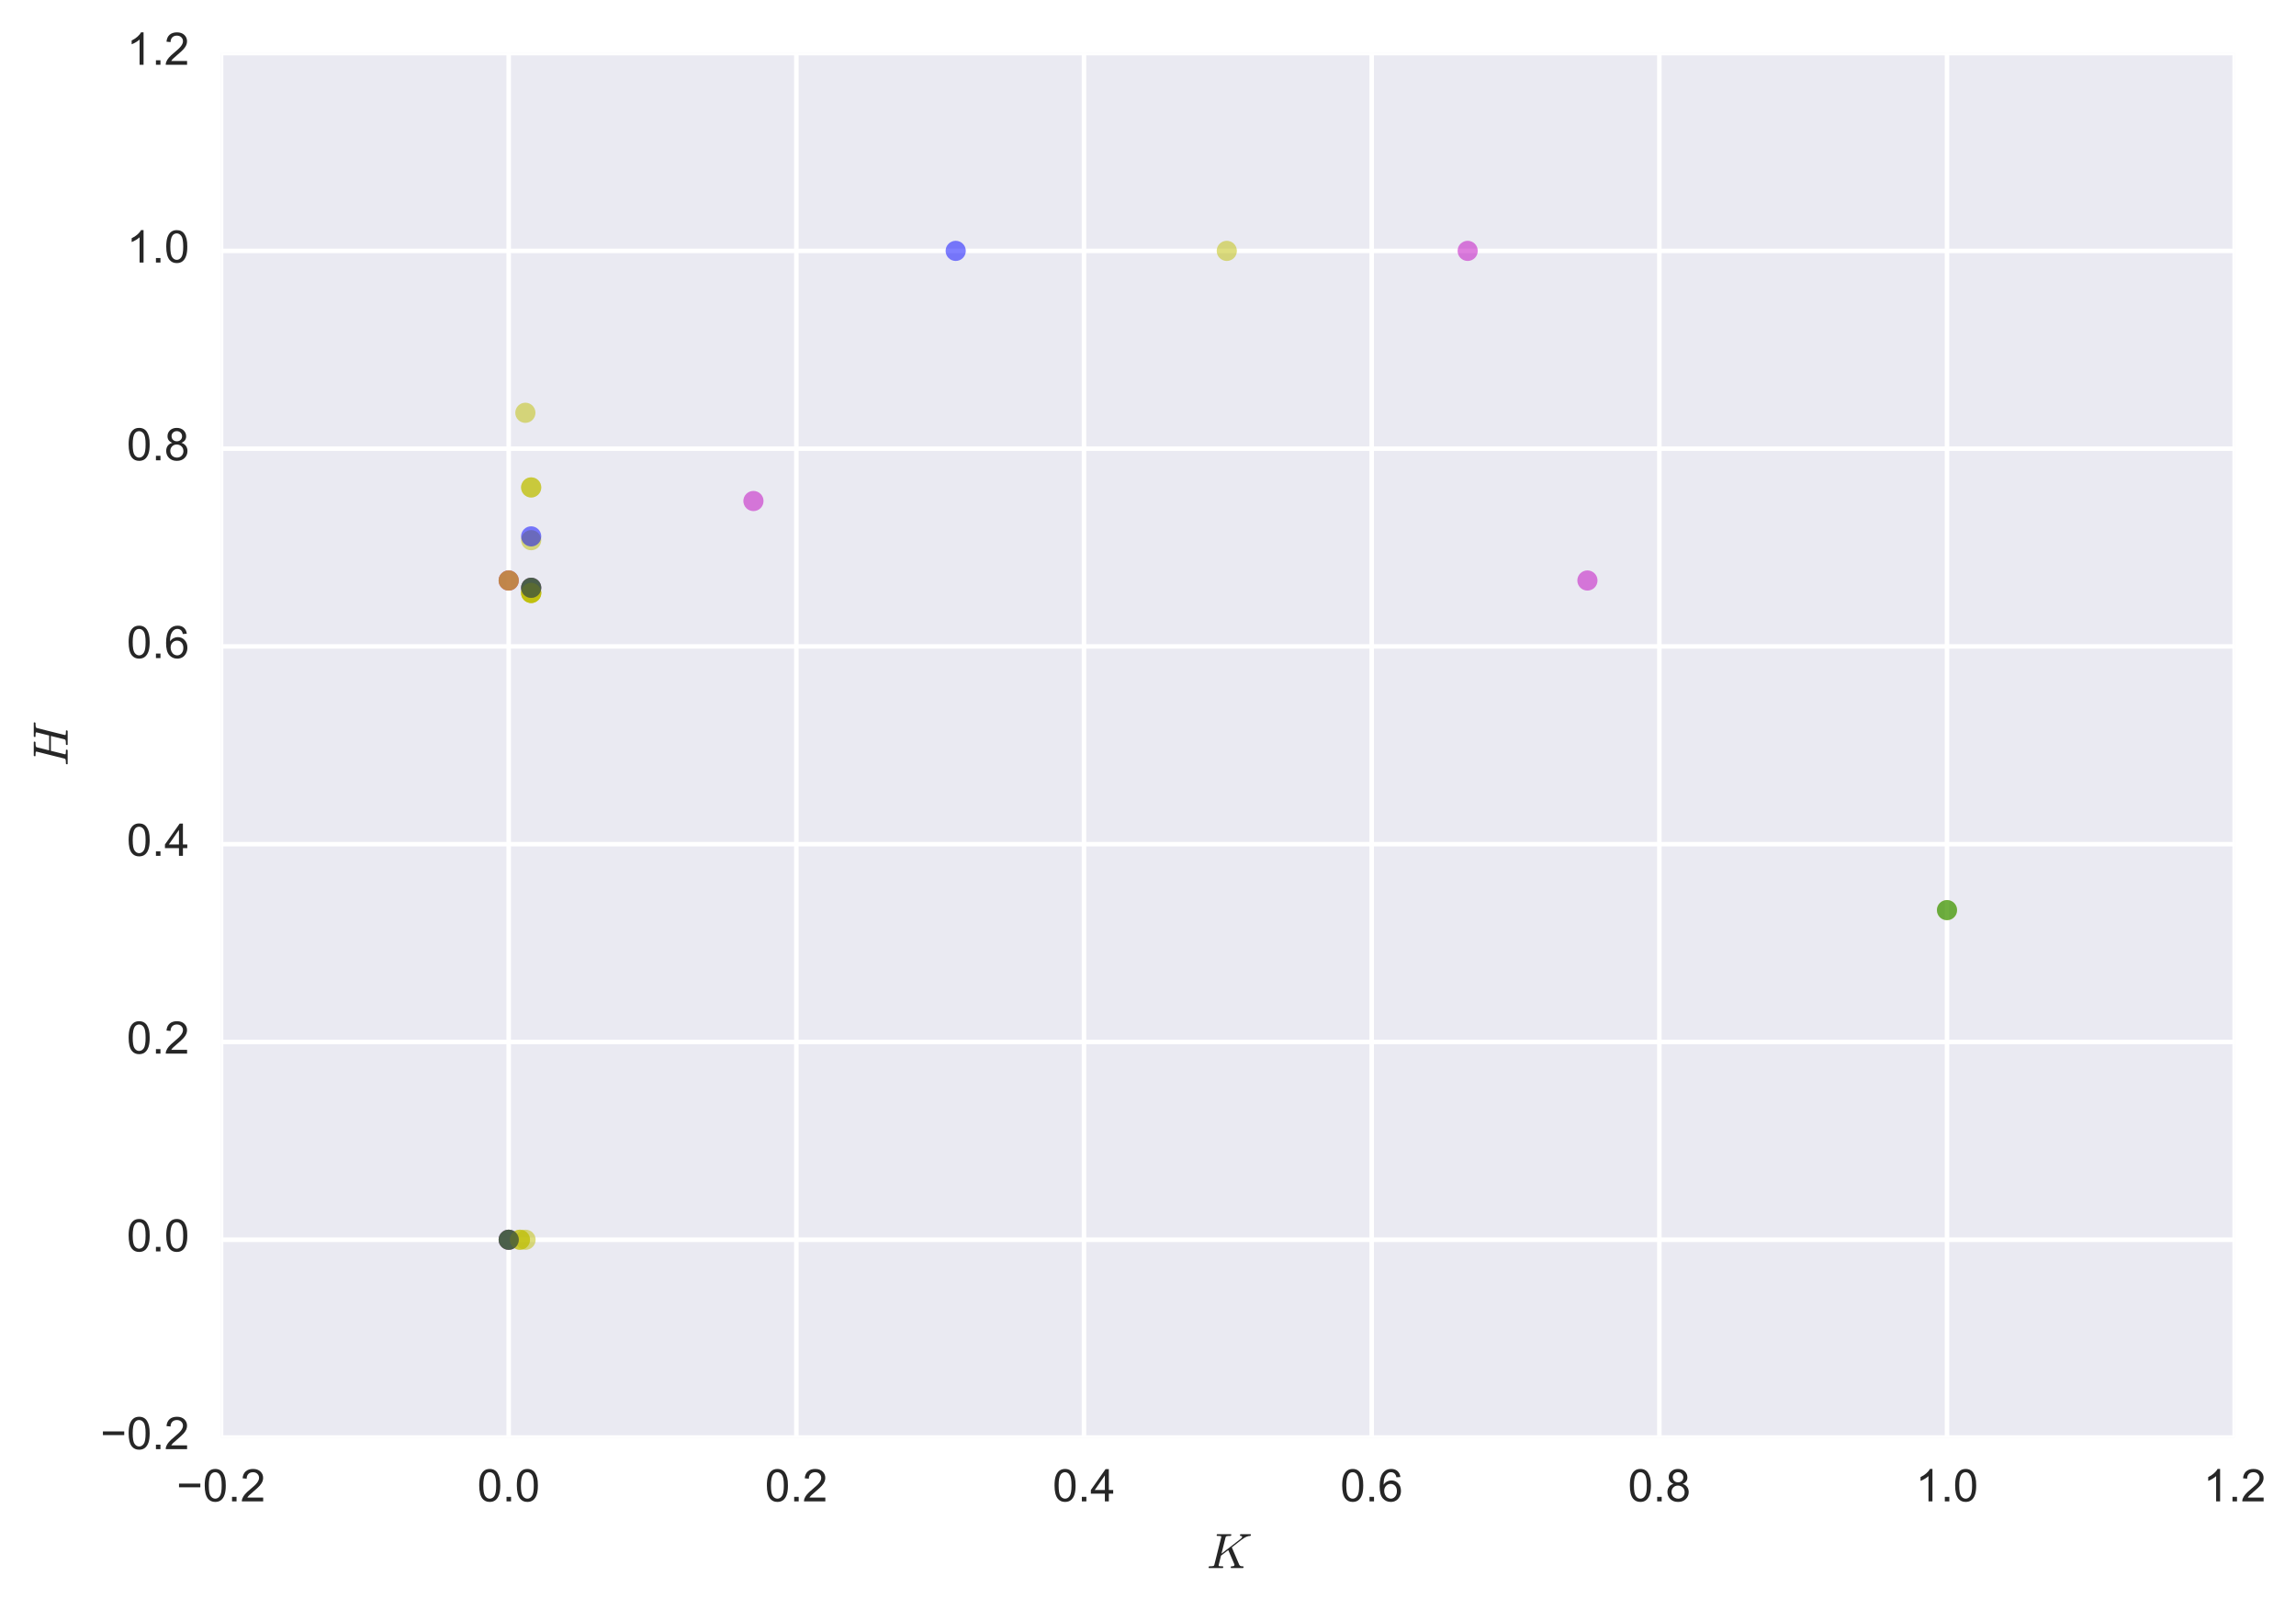<?xml version="1.0" encoding="utf-8" standalone="no"?>
<!DOCTYPE svg PUBLIC "-//W3C//DTD SVG 1.1//EN"
  "http://www.w3.org/Graphics/SVG/1.1/DTD/svg11.dtd">
<!-- Created with matplotlib (http://matplotlib.org/) -->
<svg height="357pt" version="1.1" viewBox="0 0 509 357" width="509pt" xmlns="http://www.w3.org/2000/svg" xmlns:xlink="http://www.w3.org/1999/xlink">
 <defs>
  <style type="text/css">
*{stroke-linecap:butt;stroke-linejoin:round;stroke-miterlimit:100000;}
  </style>
 </defs>
 <g id="figure_1">
  <g id="patch_1">
   <path d="M 0 357.078 
L 509.55 357.078 
L 509.55 0 
L 0 0 
z
" style="fill:#ffffff;"/>
  </g>
  <g id="axes_1">
   <g id="patch_2">
    <path d="M 49 318.673 
L 495.4 318.673 
L 495.4 11.773 
L 49 11.773 
z
" style="fill:#eaeaf2;"/>
   </g>
   <g id="matplotlib.axis_1">
    <g id="xtick_1">
     <g id="line2d_1">
      <path clip-path="url(#p8f2d2550b3)" d="M 49 318.673 
L 49 11.773 
" style="fill:none;stroke:#ffffff;stroke-linecap:round;"/>
     </g>
     <g id="line2d_2">
      <defs>
       <path d="M 0 0 
L 0 0 
" id="m71ad07986e" style="stroke:#262626;"/>
      </defs>
      <g>
       <use style="fill:#262626;stroke:#262626;" x="49" xlink:href="#m71ad07986e" y="318.673"/>
      </g>
     </g>
     <g id="line2d_3">
      <g>
       <use style="fill:#262626;stroke:#262626;" x="49" xlink:href="#m71ad07986e" y="11.773"/>
      </g>
     </g>
     <g id="text_1">
      <!-- −0.2 -->
      <defs>
       <path d="M 4.156 35.297 
Q 4.156 48 6.766 55.734 
Q 9.375 63.484 14.516 67.672 
Q 19.672 71.875 27.484 71.875 
Q 33.25 71.875 37.594 69.547 
Q 41.938 67.234 44.766 62.859 
Q 47.609 58.5 49.219 52.219 
Q 50.828 45.953 50.828 35.297 
Q 50.828 22.703 48.234 14.969 
Q 45.656 7.234 40.5 3 
Q 35.359 -1.219 27.484 -1.219 
Q 17.141 -1.219 11.234 6.203 
Q 4.156 15.141 4.156 35.297 
M 13.188 35.297 
Q 13.188 17.672 17.312 11.828 
Q 21.438 6 27.484 6 
Q 33.547 6 37.672 11.859 
Q 41.797 17.719 41.797 35.297 
Q 41.797 52.984 37.672 58.781 
Q 33.547 64.594 27.391 64.594 
Q 21.344 64.594 17.719 59.469 
Q 13.188 52.938 13.188 35.297 
" id="ArialMT-30"/>
       <path d="M 52.828 31.203 
L 5.562 31.203 
L 5.562 39.406 
L 52.828 39.406 
z
" id="ArialMT-2212"/>
       <path d="M 50.344 8.453 
L 50.344 0 
L 3.031 0 
Q 2.938 3.172 4.047 6.109 
Q 5.859 10.938 9.828 15.625 
Q 13.812 20.312 21.344 26.469 
Q 33.016 36.031 37.109 41.625 
Q 41.219 47.219 41.219 52.203 
Q 41.219 57.422 37.469 61 
Q 33.734 64.594 27.734 64.594 
Q 21.391 64.594 17.578 60.781 
Q 13.766 56.984 13.719 50.25 
L 4.688 51.172 
Q 5.609 61.281 11.656 66.578 
Q 17.719 71.875 27.938 71.875 
Q 38.234 71.875 44.234 66.156 
Q 50.25 60.453 50.25 52 
Q 50.25 47.703 48.484 43.547 
Q 46.734 39.406 42.656 34.812 
Q 38.578 30.219 29.109 22.219 
Q 21.188 15.578 18.938 13.203 
Q 16.703 10.844 15.234 8.453 
z
" id="ArialMT-32"/>
       <path d="M 9.078 0 
L 9.078 10.016 
L 19.094 10.016 
L 19.094 0 
z
" id="ArialMT-2e"/>
      </defs>
      <g style="fill:#262626;" transform="translate(39.13 332.83)scale(0.1 -0.1)">
       <use xlink:href="#ArialMT-2212"/>
       <use x="58.398" xlink:href="#ArialMT-30"/>
       <use x="114.014" xlink:href="#ArialMT-2e"/>
       <use x="141.797" xlink:href="#ArialMT-32"/>
      </g>
     </g>
    </g>
    <g id="xtick_2">
     <g id="line2d_4">
      <path clip-path="url(#p8f2d2550b3)" d="M 112.772 318.673 
L 112.772 11.773 
" style="fill:none;stroke:#ffffff;stroke-linecap:round;"/>
     </g>
     <g id="line2d_5">
      <g>
       <use style="fill:#262626;stroke:#262626;" x="112.772" xlink:href="#m71ad07986e" y="318.673"/>
      </g>
     </g>
     <g id="line2d_6">
      <g>
       <use style="fill:#262626;stroke:#262626;" x="112.772" xlink:href="#m71ad07986e" y="11.773"/>
      </g>
     </g>
     <g id="text_2">
      <!-- 0.0 -->
      <g style="fill:#262626;" transform="translate(105.822 332.83)scale(0.1 -0.1)">
       <use xlink:href="#ArialMT-30"/>
       <use x="55.615" xlink:href="#ArialMT-2e"/>
       <use x="83.398" xlink:href="#ArialMT-30"/>
      </g>
     </g>
    </g>
    <g id="xtick_3">
     <g id="line2d_7">
      <path clip-path="url(#p8f2d2550b3)" d="M 176.543 318.673 
L 176.543 11.773 
" style="fill:none;stroke:#ffffff;stroke-linecap:round;"/>
     </g>
     <g id="line2d_8">
      <g>
       <use style="fill:#262626;stroke:#262626;" x="176.543" xlink:href="#m71ad07986e" y="318.673"/>
      </g>
     </g>
     <g id="line2d_9">
      <g>
       <use style="fill:#262626;stroke:#262626;" x="176.543" xlink:href="#m71ad07986e" y="11.773"/>
      </g>
     </g>
     <g id="text_3">
      <!-- 0.2 -->
      <g style="fill:#262626;" transform="translate(169.593 332.83)scale(0.1 -0.1)">
       <use xlink:href="#ArialMT-30"/>
       <use x="55.615" xlink:href="#ArialMT-2e"/>
       <use x="83.398" xlink:href="#ArialMT-32"/>
      </g>
     </g>
    </g>
    <g id="xtick_4">
     <g id="line2d_10">
      <path clip-path="url(#p8f2d2550b3)" d="M 240.315 318.673 
L 240.315 11.773 
" style="fill:none;stroke:#ffffff;stroke-linecap:round;"/>
     </g>
     <g id="line2d_11">
      <g>
       <use style="fill:#262626;stroke:#262626;" x="240.315" xlink:href="#m71ad07986e" y="318.673"/>
      </g>
     </g>
     <g id="line2d_12">
      <g>
       <use style="fill:#262626;stroke:#262626;" x="240.315" xlink:href="#m71ad07986e" y="11.773"/>
      </g>
     </g>
     <g id="text_4">
      <!-- 0.4 -->
      <defs>
       <path d="M 32.328 0 
L 32.328 17.141 
L 1.266 17.141 
L 1.266 25.203 
L 33.938 71.578 
L 41.109 71.578 
L 41.109 25.203 
L 50.781 25.203 
L 50.781 17.141 
L 41.109 17.141 
L 41.109 0 
z
M 32.328 25.203 
L 32.328 57.469 
L 9.906 25.203 
z
" id="ArialMT-34"/>
      </defs>
      <g style="fill:#262626;" transform="translate(233.365 332.83)scale(0.1 -0.1)">
       <use xlink:href="#ArialMT-30"/>
       <use x="55.615" xlink:href="#ArialMT-2e"/>
       <use x="83.398" xlink:href="#ArialMT-34"/>
      </g>
     </g>
    </g>
    <g id="xtick_5">
     <g id="line2d_13">
      <path clip-path="url(#p8f2d2550b3)" d="M 304.086 318.673 
L 304.086 11.773 
" style="fill:none;stroke:#ffffff;stroke-linecap:round;"/>
     </g>
     <g id="line2d_14">
      <g>
       <use style="fill:#262626;stroke:#262626;" x="304.086" xlink:href="#m71ad07986e" y="318.673"/>
      </g>
     </g>
     <g id="line2d_15">
      <g>
       <use style="fill:#262626;stroke:#262626;" x="304.086" xlink:href="#m71ad07986e" y="11.773"/>
      </g>
     </g>
     <g id="text_5">
      <!-- 0.6 -->
      <defs>
       <path d="M 49.75 54.047 
L 41.016 53.375 
Q 39.844 58.547 37.703 60.891 
Q 34.125 64.656 28.906 64.656 
Q 24.703 64.656 21.531 62.312 
Q 17.391 59.281 14.984 53.469 
Q 12.594 47.656 12.5 36.922 
Q 15.672 41.75 20.266 44.094 
Q 24.859 46.438 29.891 46.438 
Q 38.672 46.438 44.844 39.969 
Q 51.031 33.5 51.031 23.25 
Q 51.031 16.5 48.125 10.719 
Q 45.219 4.938 40.141 1.859 
Q 35.062 -1.219 28.609 -1.219 
Q 17.625 -1.219 10.688 6.859 
Q 3.766 14.938 3.766 33.5 
Q 3.766 54.25 11.422 63.672 
Q 18.109 71.875 29.438 71.875 
Q 37.891 71.875 43.281 67.141 
Q 48.688 62.406 49.75 54.047 
M 13.875 23.188 
Q 13.875 18.656 15.797 14.5 
Q 17.719 10.359 21.188 8.172 
Q 24.656 6 28.469 6 
Q 34.031 6 38.031 10.484 
Q 42.047 14.984 42.047 22.703 
Q 42.047 30.125 38.078 34.391 
Q 34.125 38.672 28.125 38.672 
Q 22.172 38.672 18.016 34.391 
Q 13.875 30.125 13.875 23.188 
" id="ArialMT-36"/>
      </defs>
      <g style="fill:#262626;" transform="translate(297.136 332.83)scale(0.1 -0.1)">
       <use xlink:href="#ArialMT-30"/>
       <use x="55.615" xlink:href="#ArialMT-2e"/>
       <use x="83.398" xlink:href="#ArialMT-36"/>
      </g>
     </g>
    </g>
    <g id="xtick_6">
     <g id="line2d_16">
      <path clip-path="url(#p8f2d2550b3)" d="M 367.858 318.673 
L 367.858 11.773 
" style="fill:none;stroke:#ffffff;stroke-linecap:round;"/>
     </g>
     <g id="line2d_17">
      <g>
       <use style="fill:#262626;stroke:#262626;" x="367.858" xlink:href="#m71ad07986e" y="318.673"/>
      </g>
     </g>
     <g id="line2d_18">
      <g>
       <use style="fill:#262626;stroke:#262626;" x="367.858" xlink:href="#m71ad07986e" y="11.773"/>
      </g>
     </g>
     <g id="text_6">
      <!-- 0.8 -->
      <defs>
       <path d="M 17.672 38.812 
Q 12.203 40.828 9.562 44.531 
Q 6.938 48.25 6.938 53.422 
Q 6.938 61.234 12.547 66.547 
Q 18.172 71.875 27.484 71.875 
Q 36.859 71.875 42.578 66.422 
Q 48.297 60.984 48.297 53.172 
Q 48.297 48.188 45.672 44.5 
Q 43.062 40.828 37.75 38.812 
Q 44.344 36.672 47.781 31.875 
Q 51.219 27.094 51.219 20.453 
Q 51.219 11.281 44.719 5.031 
Q 38.234 -1.219 27.641 -1.219 
Q 17.047 -1.219 10.547 5.047 
Q 4.047 11.328 4.047 20.703 
Q 4.047 27.688 7.594 32.391 
Q 11.141 37.109 17.672 38.812 
M 15.922 53.719 
Q 15.922 48.641 19.188 45.406 
Q 22.469 42.188 27.688 42.188 
Q 32.766 42.188 36.016 45.375 
Q 39.266 48.578 39.266 53.219 
Q 39.266 58.062 35.906 61.359 
Q 32.562 64.656 27.594 64.656 
Q 22.562 64.656 19.234 61.422 
Q 15.922 58.203 15.922 53.719 
M 13.094 20.656 
Q 13.094 16.891 14.875 13.375 
Q 16.656 9.859 20.172 7.922 
Q 23.688 6 27.734 6 
Q 34.031 6 38.125 10.047 
Q 42.234 14.109 42.234 20.359 
Q 42.234 26.703 38.016 30.859 
Q 33.797 35.016 27.438 35.016 
Q 21.234 35.016 17.156 30.906 
Q 13.094 26.812 13.094 20.656 
" id="ArialMT-38"/>
      </defs>
      <g style="fill:#262626;" transform="translate(360.908 332.83)scale(0.1 -0.1)">
       <use xlink:href="#ArialMT-30"/>
       <use x="55.615" xlink:href="#ArialMT-2e"/>
       <use x="83.398" xlink:href="#ArialMT-38"/>
      </g>
     </g>
    </g>
    <g id="xtick_7">
     <g id="line2d_19">
      <path clip-path="url(#p8f2d2550b3)" d="M 431.629 318.673 
L 431.629 11.773 
" style="fill:none;stroke:#ffffff;stroke-linecap:round;"/>
     </g>
     <g id="line2d_20">
      <g>
       <use style="fill:#262626;stroke:#262626;" x="431.629" xlink:href="#m71ad07986e" y="318.673"/>
      </g>
     </g>
     <g id="line2d_21">
      <g>
       <use style="fill:#262626;stroke:#262626;" x="431.629" xlink:href="#m71ad07986e" y="11.773"/>
      </g>
     </g>
     <g id="text_7">
      <!-- 1.0 -->
      <defs>
       <path d="M 37.25 0 
L 28.469 0 
L 28.469 56 
Q 25.297 52.984 20.141 49.953 
Q 14.984 46.922 10.891 45.406 
L 10.891 53.906 
Q 18.266 57.375 23.781 62.297 
Q 29.297 67.234 31.594 71.875 
L 37.25 71.875 
z
" id="ArialMT-31"/>
      </defs>
      <g style="fill:#262626;" transform="translate(424.679 332.83)scale(0.1 -0.1)">
       <use xlink:href="#ArialMT-31"/>
       <use x="55.615" xlink:href="#ArialMT-2e"/>
       <use x="83.398" xlink:href="#ArialMT-30"/>
      </g>
     </g>
    </g>
    <g id="xtick_8">
     <g id="line2d_22">
      <path clip-path="url(#p8f2d2550b3)" d="M 495.4 318.673 
L 495.4 11.773 
" style="fill:none;stroke:#ffffff;stroke-linecap:round;"/>
     </g>
     <g id="line2d_23">
      <g>
       <use style="fill:#262626;stroke:#262626;" x="495.4" xlink:href="#m71ad07986e" y="318.673"/>
      </g>
     </g>
     <g id="line2d_24">
      <g>
       <use style="fill:#262626;stroke:#262626;" x="495.4" xlink:href="#m71ad07986e" y="11.773"/>
      </g>
     </g>
     <g id="text_8">
      <!-- 1.2 -->
      <g style="fill:#262626;" transform="translate(488.45 332.83)scale(0.1 -0.1)">
       <use xlink:href="#ArialMT-31"/>
       <use x="55.615" xlink:href="#ArialMT-2e"/>
       <use x="83.398" xlink:href="#ArialMT-32"/>
      </g>
     </g>
    </g>
    <g id="text_9">
     <!-- $K$ -->
     <defs>
      <path d="M 4.688 0 
Q 3.719 0 3.719 1.312 
Q 3.766 1.562 3.906 2.172 
Q 4.047 2.781 4.312 3.141 
Q 4.594 3.516 4.984 3.516 
Q 11.078 3.516 13.484 4.203 
Q 14.797 4.641 15.375 6.891 
L 29.109 61.812 
Q 29.297 62.797 29.297 63.188 
Q 29.297 64.266 28.078 64.406 
Q 26.219 64.797 20.906 64.797 
Q 19.922 64.797 19.922 66.109 
Q 20.266 67.391 20.453 67.844 
Q 20.656 68.312 21.578 68.312 
L 48.484 68.312 
Q 49.516 68.312 49.516 67 
Q 49.469 66.75 49.312 66.156 
Q 49.172 65.578 48.922 65.188 
Q 48.688 64.797 48.188 64.797 
Q 42.094 64.797 39.703 64.109 
Q 38.375 63.625 37.797 61.375 
L 29.688 29 
L 68.891 59.281 
Q 69 59.469 70.141 60.609 
Q 71.297 61.766 71.297 62.891 
Q 71.297 64.797 67.922 64.797 
Q 66.891 64.797 66.891 66.109 
Q 67.094 66.891 67.203 67.328 
Q 67.328 67.781 67.641 68.047 
Q 67.969 68.312 68.609 68.312 
L 87.984 68.312 
Q 88.531 68.312 88.766 67.922 
Q 89.016 67.531 89.016 67 
Q 88.969 66.75 88.797 66.109 
Q 88.625 65.484 88.359 65.141 
Q 88.094 64.797 87.594 64.797 
Q 80.281 64.797 71.578 58.016 
Q 71.531 57.953 71.438 57.922 
Q 71.344 57.906 71.234 57.875 
Q 71.141 57.859 71.094 57.812 
L 50.484 41.797 
L 65.484 6.688 
Q 66.844 4.5 68.406 4 
Q 69.969 3.516 73.188 3.516 
Q 74.219 3.516 74.219 2.203 
Q 73.922 1.031 73.625 0.516 
Q 73.344 0 72.516 0 
L 49.312 0 
Q 48.391 0 48.391 1.312 
Q 48.531 2.344 48.719 2.922 
Q 48.922 3.516 49.703 3.516 
Q 52.25 3.516 54.031 4.031 
Q 55.812 4.547 55.812 6.391 
Q 55.812 7.078 55.719 7.422 
L 43.312 36.281 
L 28.719 25 
L 24.125 6.5 
Q 23.875 5.281 23.875 5.078 
Q 23.875 4.047 25.094 3.906 
Q 27 3.516 32.328 3.516 
Q 33.297 3.516 33.297 2.203 
Q 32.953 0.781 32.75 0.391 
Q 32.562 0 31.594 0 
z
" id="Cmmi10-4b"/>
     </defs>
     <g style="fill:#262626;" transform="translate(267.525 347.692)scale(0.11 -0.11)">
      <use transform="translate(0.0 0.688)" xlink:href="#Cmmi10-4b"/>
     </g>
    </g>
   </g>
   <g id="matplotlib.axis_2">
    <g id="ytick_1">
     <g id="line2d_25">
      <path clip-path="url(#p8f2d2550b3)" d="M 49 318.673 
L 495.4 318.673 
" style="fill:none;stroke:#ffffff;stroke-linecap:round;"/>
     </g>
     <g id="line2d_26">
      <g>
       <use style="fill:#262626;stroke:#262626;" x="49" xlink:href="#m71ad07986e" y="318.673"/>
      </g>
     </g>
     <g id="line2d_27">
      <g>
       <use style="fill:#262626;stroke:#262626;" x="495.4" xlink:href="#m71ad07986e" y="318.673"/>
      </g>
     </g>
     <g id="text_10">
      <!-- −0.2 -->
      <g style="fill:#262626;" transform="translate(22.26 321.258)scale(0.1 -0.1)">
       <use xlink:href="#ArialMT-2212"/>
       <use x="58.398" xlink:href="#ArialMT-30"/>
       <use x="114.014" xlink:href="#ArialMT-2e"/>
       <use x="141.797" xlink:href="#ArialMT-32"/>
      </g>
     </g>
    </g>
    <g id="ytick_2">
     <g id="line2d_28">
      <path clip-path="url(#p8f2d2550b3)" d="M 49 274.83 
L 495.4 274.83 
" style="fill:none;stroke:#ffffff;stroke-linecap:round;"/>
     </g>
     <g id="line2d_29">
      <g>
       <use style="fill:#262626;stroke:#262626;" x="49" xlink:href="#m71ad07986e" y="274.83"/>
      </g>
     </g>
     <g id="line2d_30">
      <g>
       <use style="fill:#262626;stroke:#262626;" x="495.4" xlink:href="#m71ad07986e" y="274.83"/>
      </g>
     </g>
     <g id="text_11">
      <!-- 0.0 -->
      <g style="fill:#262626;" transform="translate(28.1 277.415)scale(0.1 -0.1)">
       <use xlink:href="#ArialMT-30"/>
       <use x="55.615" xlink:href="#ArialMT-2e"/>
       <use x="83.398" xlink:href="#ArialMT-30"/>
      </g>
     </g>
    </g>
    <g id="ytick_3">
     <g id="line2d_31">
      <path clip-path="url(#p8f2d2550b3)" d="M 49 230.987 
L 495.4 230.987 
" style="fill:none;stroke:#ffffff;stroke-linecap:round;"/>
     </g>
     <g id="line2d_32">
      <g>
       <use style="fill:#262626;stroke:#262626;" x="49" xlink:href="#m71ad07986e" y="230.987"/>
      </g>
     </g>
     <g id="line2d_33">
      <g>
       <use style="fill:#262626;stroke:#262626;" x="495.4" xlink:href="#m71ad07986e" y="230.987"/>
      </g>
     </g>
     <g id="text_12">
      <!-- 0.2 -->
      <g style="fill:#262626;" transform="translate(28.1 233.572)scale(0.1 -0.1)">
       <use xlink:href="#ArialMT-30"/>
       <use x="55.615" xlink:href="#ArialMT-2e"/>
       <use x="83.398" xlink:href="#ArialMT-32"/>
      </g>
     </g>
    </g>
    <g id="ytick_4">
     <g id="line2d_34">
      <path clip-path="url(#p8f2d2550b3)" d="M 49 187.144 
L 495.4 187.144 
" style="fill:none;stroke:#ffffff;stroke-linecap:round;"/>
     </g>
     <g id="line2d_35">
      <g>
       <use style="fill:#262626;stroke:#262626;" x="49" xlink:href="#m71ad07986e" y="187.144"/>
      </g>
     </g>
     <g id="line2d_36">
      <g>
       <use style="fill:#262626;stroke:#262626;" x="495.4" xlink:href="#m71ad07986e" y="187.144"/>
      </g>
     </g>
     <g id="text_13">
      <!-- 0.4 -->
      <g style="fill:#262626;" transform="translate(28.1 189.729)scale(0.1 -0.1)">
       <use xlink:href="#ArialMT-30"/>
       <use x="55.615" xlink:href="#ArialMT-2e"/>
       <use x="83.398" xlink:href="#ArialMT-34"/>
      </g>
     </g>
    </g>
    <g id="ytick_5">
     <g id="line2d_37">
      <path clip-path="url(#p8f2d2550b3)" d="M 49 143.301 
L 495.4 143.301 
" style="fill:none;stroke:#ffffff;stroke-linecap:round;"/>
     </g>
     <g id="line2d_38">
      <g>
       <use style="fill:#262626;stroke:#262626;" x="49" xlink:href="#m71ad07986e" y="143.301"/>
      </g>
     </g>
     <g id="line2d_39">
      <g>
       <use style="fill:#262626;stroke:#262626;" x="495.4" xlink:href="#m71ad07986e" y="143.301"/>
      </g>
     </g>
     <g id="text_14">
      <!-- 0.6 -->
      <g style="fill:#262626;" transform="translate(28.1 145.886)scale(0.1 -0.1)">
       <use xlink:href="#ArialMT-30"/>
       <use x="55.615" xlink:href="#ArialMT-2e"/>
       <use x="83.398" xlink:href="#ArialMT-36"/>
      </g>
     </g>
    </g>
    <g id="ytick_6">
     <g id="line2d_40">
      <path clip-path="url(#p8f2d2550b3)" d="M 49 99.458 
L 495.4 99.458 
" style="fill:none;stroke:#ffffff;stroke-linecap:round;"/>
     </g>
     <g id="line2d_41">
      <g>
       <use style="fill:#262626;stroke:#262626;" x="49" xlink:href="#m71ad07986e" y="99.458"/>
      </g>
     </g>
     <g id="line2d_42">
      <g>
       <use style="fill:#262626;stroke:#262626;" x="495.4" xlink:href="#m71ad07986e" y="99.458"/>
      </g>
     </g>
     <g id="text_15">
      <!-- 0.8 -->
      <g style="fill:#262626;" transform="translate(28.1 102.044)scale(0.1 -0.1)">
       <use xlink:href="#ArialMT-30"/>
       <use x="55.615" xlink:href="#ArialMT-2e"/>
       <use x="83.398" xlink:href="#ArialMT-38"/>
      </g>
     </g>
    </g>
    <g id="ytick_7">
     <g id="line2d_43">
      <path clip-path="url(#p8f2d2550b3)" d="M 49 55.616 
L 495.4 55.616 
" style="fill:none;stroke:#ffffff;stroke-linecap:round;"/>
     </g>
     <g id="line2d_44">
      <g>
       <use style="fill:#262626;stroke:#262626;" x="49" xlink:href="#m71ad07986e" y="55.616"/>
      </g>
     </g>
     <g id="line2d_45">
      <g>
       <use style="fill:#262626;stroke:#262626;" x="495.4" xlink:href="#m71ad07986e" y="55.616"/>
      </g>
     </g>
     <g id="text_16">
      <!-- 1.0 -->
      <g style="fill:#262626;" transform="translate(28.1 58.201)scale(0.1 -0.1)">
       <use xlink:href="#ArialMT-31"/>
       <use x="55.615" xlink:href="#ArialMT-2e"/>
       <use x="83.398" xlink:href="#ArialMT-30"/>
      </g>
     </g>
    </g>
    <g id="ytick_8">
     <g id="line2d_46">
      <path clip-path="url(#p8f2d2550b3)" d="M 49 11.773 
L 495.4 11.773 
" style="fill:none;stroke:#ffffff;stroke-linecap:round;"/>
     </g>
     <g id="line2d_47">
      <g>
       <use style="fill:#262626;stroke:#262626;" x="49" xlink:href="#m71ad07986e" y="11.773"/>
      </g>
     </g>
     <g id="line2d_48">
      <g>
       <use style="fill:#262626;stroke:#262626;" x="495.4" xlink:href="#m71ad07986e" y="11.773"/>
      </g>
     </g>
     <g id="text_17">
      <!-- 1.2 -->
      <g style="fill:#262626;" transform="translate(28.1 14.358)scale(0.1 -0.1)">
       <use xlink:href="#ArialMT-31"/>
       <use x="55.615" xlink:href="#ArialMT-2e"/>
       <use x="83.398" xlink:href="#ArialMT-32"/>
      </g>
     </g>
    </g>
    <g id="text_18">
     <!-- $H$ -->
     <defs>
      <path d="M 4.688 0 
Q 3.719 0 3.719 1.312 
Q 3.766 1.562 3.906 2.172 
Q 4.047 2.781 4.312 3.141 
Q 4.594 3.516 4.984 3.516 
Q 11.078 3.516 13.484 4.203 
Q 14.797 4.641 15.375 6.891 
L 29.109 61.812 
Q 29.297 62.797 29.297 63.188 
Q 29.297 64.266 28.078 64.406 
Q 26.219 64.797 20.906 64.797 
Q 19.922 64.797 19.922 66.109 
Q 20.266 67.391 20.453 67.844 
Q 20.656 68.312 21.578 68.312 
L 48.484 68.312 
Q 49.516 68.312 49.516 67 
Q 49.469 66.75 49.312 66.156 
Q 49.172 65.578 48.922 65.188 
Q 48.688 64.797 48.188 64.797 
Q 42.094 64.797 39.703 64.109 
Q 38.375 63.625 37.797 61.375 
L 31.781 37.312 
L 61.812 37.312 
L 67.922 61.812 
Q 68.109 62.797 68.109 63.188 
Q 68.109 64.266 66.891 64.406 
Q 64.984 64.797 59.719 64.797 
Q 58.688 64.797 58.688 66.109 
Q 59.031 67.391 59.219 67.844 
Q 59.422 68.312 60.406 68.312 
L 87.312 68.312 
Q 88.281 68.312 88.281 67 
Q 88.234 66.75 88.078 66.141 
Q 87.938 65.531 87.672 65.156 
Q 87.406 64.797 87.016 64.797 
Q 80.906 64.797 78.516 64.109 
Q 77.203 63.672 76.609 61.375 
L 62.891 6.5 
Q 62.703 5.516 62.703 5.078 
Q 62.703 4.047 63.922 3.906 
Q 65.828 3.516 71.094 3.516 
Q 72.125 3.516 72.125 2.203 
Q 71.828 1.031 71.531 0.516 
Q 71.234 0 70.406 0 
L 43.5 0 
Q 42.484 0 42.484 1.312 
Q 42.672 2.047 42.766 2.391 
Q 42.875 2.734 43.141 3.125 
Q 43.406 3.516 43.797 3.516 
Q 49.906 3.516 52.297 4.203 
Q 53.609 4.641 54.203 6.891 
L 60.891 33.797 
L 30.906 33.797 
L 24.125 6.5 
Q 23.875 5.281 23.875 5.078 
Q 23.875 4.047 25.094 3.906 
Q 27 3.516 32.328 3.516 
Q 33.297 3.516 33.297 2.203 
Q 32.953 0.875 32.734 0.438 
Q 32.516 0 31.594 0 
z
" id="Cmmi10-48"/>
     </defs>
     <g style="fill:#262626;" transform="translate(15.074 169.843)rotate(-90.0)scale(0.11 -0.11)">
      <use transform="translate(0.0 0.688)" xlink:href="#Cmmi10-48"/>
     </g>
    </g>
   </g>
   <g id="PathCollection_1">
    <defs>
     <path d="M 0 2.236 
C 0.593 2.236 1.162 2 1.581 1.581 
C 2 1.162 2.236 0.593 2.236 0 
C 2.236 -0.593 2 -1.162 1.581 -1.581 
C 1.162 -2 0.593 -2.236 0 -2.236 
C -0.593 -2.236 -1.162 -2 -1.581 -1.581 
C -2 -1.162 -2.236 -0.593 -2.236 0 
C -2.236 0.593 -2 1.162 -1.581 1.581 
C -1.162 2 -0.593 2.236 0 2.236 
z
" id="C0_0_49dde3f7d7"/>
    </defs>
    <g clip-path="url(#p8f2d2550b3)">
     <use style="fill:#bf00bf;fill-opacity:0.5;" x="112.772" xlink:href="#C0_0_49dde3f7d7" y="274.83"/>
    </g>
    <g clip-path="url(#p8f2d2550b3)">
     <use style="fill:none;" x="426.647" xlink:href="#C0_0_49dde3f7d7" y="107.315"/>
    </g>
    <g clip-path="url(#p8f2d2550b3)">
     <use style="fill:#bfbf00;fill-opacity:0.5;" x="117.754" xlink:href="#C0_0_49dde3f7d7" y="131.444"/>
    </g>
    <g clip-path="url(#p8f2d2550b3)">
     <use style="fill:none;" x="429.138" xlink:href="#C0_0_49dde3f7d7" y="120.591"/>
    </g>
    <g clip-path="url(#p8f2d2550b3)">
     <use style="fill:#bf00bf;fill-opacity:0.5;" x="112.772" xlink:href="#C0_0_49dde3f7d7" y="128.687"/>
    </g>
    <g clip-path="url(#p8f2d2550b3)">
     <use style="fill:none;" x="424.156" xlink:href="#C0_0_49dde3f7d7" y="116.925"/>
    </g>
    <g clip-path="url(#p8f2d2550b3)">
     <use style="fill:none;" x="117.754" xlink:href="#C0_0_49dde3f7d7" y="119.75"/>
    </g>
    <g clip-path="url(#p8f2d2550b3)">
     <use style="fill:none;" x="431.629" xlink:href="#C0_0_49dde3f7d7" y="274.83"/>
    </g>
    <g clip-path="url(#p8f2d2550b3)">
     <use style="fill:#008000;fill-opacity:0.5;" x="112.772" xlink:href="#C0_0_49dde3f7d7" y="274.83"/>
    </g>
    <g clip-path="url(#p8f2d2550b3)">
     <use style="fill:none;" x="421.665" xlink:href="#C0_0_49dde3f7d7" y="57.951"/>
    </g>
    <g clip-path="url(#p8f2d2550b3)">
     <use style="fill:#bfbf00;fill-opacity:0.5;" x="117.754" xlink:href="#C0_0_49dde3f7d7" y="131.444"/>
    </g>
    <g clip-path="url(#p8f2d2550b3)">
     <use style="fill:none;" x="426.647" xlink:href="#C0_0_49dde3f7d7" y="107.214"/>
    </g>
    <g clip-path="url(#p8f2d2550b3)">
     <use style="fill:#bfbf00;fill-opacity:0.5;" x="112.772" xlink:href="#C0_0_49dde3f7d7" y="128.687"/>
    </g>
    <g clip-path="url(#p8f2d2550b3)">
     <use style="fill:none;" x="188.788" xlink:href="#C0_0_49dde3f7d7" y="109.691"/>
    </g>
    <g clip-path="url(#p8f2d2550b3)">
     <use style="fill:#bfbf00;fill-opacity:0.5;" x="117.754" xlink:href="#C0_0_49dde3f7d7" y="108.055"/>
    </g>
    <g clip-path="url(#p8f2d2550b3)">
     <use style="fill:none;" x="426.647" xlink:href="#C0_0_49dde3f7d7" y="130.303"/>
    </g>
    <g clip-path="url(#p8f2d2550b3)">
     <use style="fill:#bf00bf;fill-opacity:0.5;" x="117.754" xlink:href="#C0_0_49dde3f7d7" y="130.303"/>
    </g>
    <g clip-path="url(#p8f2d2550b3)">
     <use style="fill:none;" x="429.138" xlink:href="#C0_0_49dde3f7d7" y="118.608"/>
    </g>
    <g clip-path="url(#p8f2d2550b3)">
     <use style="fill:#bfbf00;fill-opacity:0.5;" x="115.263" xlink:href="#C0_0_49dde3f7d7" y="274.83"/>
    </g>
    <g clip-path="url(#p8f2d2550b3)">
     <use style="fill:none;" x="431.629" xlink:href="#C0_0_49dde3f7d7" y="274.83"/>
    </g>
    <g clip-path="url(#p8f2d2550b3)">
     <use style="fill:none;" x="117.754" xlink:href="#C0_0_49dde3f7d7" y="118.908"/>
    </g>
    <g clip-path="url(#p8f2d2550b3)">
     <use style="fill:none;" x="431.629" xlink:href="#C0_0_49dde3f7d7" y="274.83"/>
    </g>
    <g clip-path="url(#p8f2d2550b3)">
     <use style="fill:#bfbf00;fill-opacity:0.5;" x="116.509" xlink:href="#C0_0_49dde3f7d7" y="274.83"/>
    </g>
    <g clip-path="url(#p8f2d2550b3)">
     <use style="fill:none;" x="431.629" xlink:href="#C0_0_49dde3f7d7" y="274.83"/>
    </g>
    <g clip-path="url(#p8f2d2550b3)">
     <use style="fill:#008000;fill-opacity:0.5;" x="117.754" xlink:href="#C0_0_49dde3f7d7" y="130.303"/>
    </g>
    <g clip-path="url(#p8f2d2550b3)">
     <use style="fill:none;" x="424.156" xlink:href="#C0_0_49dde3f7d7" y="57.003"/>
    </g>
    <g clip-path="url(#p8f2d2550b3)">
     <use style="fill:#bfbf00;fill-opacity:0.5;" x="115.263" xlink:href="#C0_0_49dde3f7d7" y="274.83"/>
    </g>
    <g clip-path="url(#p8f2d2550b3)">
     <use style="fill:none;" x="429.138" xlink:href="#C0_0_49dde3f7d7" y="131.918"/>
    </g>
    <g clip-path="url(#p8f2d2550b3)">
     <use style="fill:#bfbf00;fill-opacity:0.5;" x="116.47" xlink:href="#C0_0_49dde3f7d7" y="91.508"/>
    </g>
    <g clip-path="url(#p8f2d2550b3)">
     <use style="fill:none;" x="426.647" xlink:href="#C0_0_49dde3f7d7" y="128.687"/>
    </g>
    <g clip-path="url(#p8f2d2550b3)">
     <use style="fill:#bfbf00;fill-opacity:0.5;" x="271.967" xlink:href="#C0_0_49dde3f7d7" y="55.616"/>
    </g>
    <g clip-path="url(#p8f2d2550b3)">
     <use style="fill:none;" x="431.629" xlink:href="#C0_0_49dde3f7d7" y="274.83"/>
    </g>
    <g clip-path="url(#p8f2d2550b3)">
     <use style="fill:#bf00bf;fill-opacity:0.5;" x="112.772" xlink:href="#C0_0_49dde3f7d7" y="274.83"/>
    </g>
    <g clip-path="url(#p8f2d2550b3)">
     <use style="fill:none;" x="426.647" xlink:href="#C0_0_49dde3f7d7" y="107.315"/>
    </g>
    <g clip-path="url(#p8f2d2550b3)">
     <use style="fill:#bfbf00;fill-opacity:0.5;" x="117.754" xlink:href="#C0_0_49dde3f7d7" y="131.444"/>
    </g>
    <g clip-path="url(#p8f2d2550b3)">
     <use style="fill:none;" x="429.138" xlink:href="#C0_0_49dde3f7d7" y="120.591"/>
    </g>
    <g clip-path="url(#p8f2d2550b3)">
     <use style="fill:#bf00bf;fill-opacity:0.5;" x="112.772" xlink:href="#C0_0_49dde3f7d7" y="128.687"/>
    </g>
    <g clip-path="url(#p8f2d2550b3)">
     <use style="fill:none;" x="426.647" xlink:href="#C0_0_49dde3f7d7" y="85.943"/>
    </g>
    <g clip-path="url(#p8f2d2550b3)">
     <use style="fill:#bfbf00;fill-opacity:0.5;" x="117.754" xlink:href="#C0_0_49dde3f7d7" y="119.75"/>
    </g>
    <g clip-path="url(#p8f2d2550b3)">
     <use style="fill:none;" x="429.138" xlink:href="#C0_0_49dde3f7d7" y="133.06"/>
    </g>
    <g clip-path="url(#p8f2d2550b3)">
     <use style="fill:#008000;fill-opacity:0.5;" x="112.772" xlink:href="#C0_0_49dde3f7d7" y="274.83"/>
    </g>
    <g clip-path="url(#p8f2d2550b3)">
     <use style="fill:none;" x="424.156" xlink:href="#C0_0_49dde3f7d7" y="103.611"/>
    </g>
    <g clip-path="url(#p8f2d2550b3)">
     <use style="fill:#bfbf00;fill-opacity:0.5;" x="117.754" xlink:href="#C0_0_49dde3f7d7" y="131.444"/>
    </g>
    <g clip-path="url(#p8f2d2550b3)">
     <use style="fill:none;" x="426.647" xlink:href="#C0_0_49dde3f7d7" y="107.214"/>
    </g>
    <g clip-path="url(#p8f2d2550b3)">
     <use style="fill:#bfbf00;fill-opacity:0.5;" x="112.772" xlink:href="#C0_0_49dde3f7d7" y="128.687"/>
    </g>
    <g clip-path="url(#p8f2d2550b3)">
     <use style="fill:none;" x="270.644" xlink:href="#C0_0_49dde3f7d7" y="55.616"/>
    </g>
    <g clip-path="url(#p8f2d2550b3)">
     <use style="fill:#bfbf00;fill-opacity:0.5;" x="117.754" xlink:href="#C0_0_49dde3f7d7" y="108.055"/>
    </g>
    <g clip-path="url(#p8f2d2550b3)">
     <use style="fill:none;" x="426.647" xlink:href="#C0_0_49dde3f7d7" y="107.214"/>
    </g>
    <g clip-path="url(#p8f2d2550b3)">
     <use style="fill:#bf00bf;fill-opacity:0.5;" x="117.754" xlink:href="#C0_0_49dde3f7d7" y="130.303"/>
    </g>
    <g clip-path="url(#p8f2d2550b3)">
     <use style="fill:none;" x="429.138" xlink:href="#C0_0_49dde3f7d7" y="118.608"/>
    </g>
    <g clip-path="url(#p8f2d2550b3)">
     <use style="fill:#bfbf00;fill-opacity:0.5;" x="431.629" xlink:href="#C0_0_49dde3f7d7" y="201.758"/>
    </g>
    <g clip-path="url(#p8f2d2550b3)">
     <use style="fill:none;" x="431.629" xlink:href="#C0_0_49dde3f7d7" y="128.687"/>
    </g>
    <g clip-path="url(#p8f2d2550b3)">
     <use style="fill:#0000ff;fill-opacity:0.5;" x="117.754" xlink:href="#C0_0_49dde3f7d7" y="118.908"/>
    </g>
    <g clip-path="url(#p8f2d2550b3)">
     <use style="fill:none;" x="429.138" xlink:href="#C0_0_49dde3f7d7" y="130.776"/>
    </g>
    <g clip-path="url(#p8f2d2550b3)">
     <use style="fill:#bf00bf;fill-opacity:0.5;" x="351.915" xlink:href="#C0_0_49dde3f7d7" y="128.687"/>
    </g>
    <g clip-path="url(#p8f2d2550b3)">
     <use style="fill:none;" x="431.629" xlink:href="#C0_0_49dde3f7d7" y="274.83"/>
    </g>
    <g clip-path="url(#p8f2d2550b3)">
     <use style="fill:#008000;fill-opacity:0.5;" x="117.754" xlink:href="#C0_0_49dde3f7d7" y="130.303"/>
    </g>
    <g clip-path="url(#p8f2d2550b3)">
     <use style="fill:none;" x="350.708" xlink:href="#C0_0_49dde3f7d7" y="70.962"/>
    </g>
    <g clip-path="url(#p8f2d2550b3)">
     <use style="fill:#008000;fill-opacity:0.5;" x="431.629" xlink:href="#C0_0_49dde3f7d7" y="201.758"/>
    </g>
    <g clip-path="url(#p8f2d2550b3)">
     <use style="fill:none;" x="429.138" xlink:href="#C0_0_49dde3f7d7" y="119.75"/>
    </g>
    <g clip-path="url(#p8f2d2550b3)">
     <use style="fill:#bf00bf;fill-opacity:0.5;" x="167.031" xlink:href="#C0_0_49dde3f7d7" y="111.067"/>
    </g>
    <g clip-path="url(#p8f2d2550b3)">
     <use style="fill:none;" x="424.156" xlink:href="#C0_0_49dde3f7d7" y="56.529"/>
    </g>
    <g clip-path="url(#p8f2d2550b3)">
     <use style="fill:#bf00bf;fill-opacity:0.5;" x="325.369" xlink:href="#C0_0_49dde3f7d7" y="55.616"/>
    </g>
    <g clip-path="url(#p8f2d2550b3)">
     <use style="fill:none;" x="431.629" xlink:href="#C0_0_49dde3f7d7" y="274.83"/>
    </g>
    <g clip-path="url(#p8f2d2550b3)">
     <use style="fill:none;" x="112.772" xlink:href="#C0_0_49dde3f7d7" y="274.83"/>
    </g>
    <g clip-path="url(#p8f2d2550b3)">
     <use style="fill:none;" x="421.665" xlink:href="#C0_0_49dde3f7d7" y="58.425"/>
    </g>
    <g clip-path="url(#p8f2d2550b3)">
     <use style="fill:none;" x="117.754" xlink:href="#C0_0_49dde3f7d7" y="131.444"/>
    </g>
    <g clip-path="url(#p8f2d2550b3)">
     <use style="fill:none;" x="424.156" xlink:href="#C0_0_49dde3f7d7" y="56.055"/>
    </g>
    <g clip-path="url(#p8f2d2550b3)">
     <use style="fill:none;" x="112.772" xlink:href="#C0_0_49dde3f7d7" y="128.687"/>
    </g>
    <g clip-path="url(#p8f2d2550b3)">
     <use style="fill:none;" x="188.788" xlink:href="#C0_0_49dde3f7d7" y="110.059"/>
    </g>
    <g clip-path="url(#p8f2d2550b3)">
     <use style="fill:none;" x="116.47" xlink:href="#C0_0_49dde3f7d7" y="92.176"/>
    </g>
    <g clip-path="url(#p8f2d2550b3)">
     <use style="fill:none;" x="426.647" xlink:href="#C0_0_49dde3f7d7" y="128.687"/>
    </g>
    <g clip-path="url(#p8f2d2550b3)">
     <use style="fill:none;" x="112.772" xlink:href="#C0_0_49dde3f7d7" y="274.83"/>
    </g>
    <g clip-path="url(#p8f2d2550b3)">
     <use style="fill:none;" x="296.955" xlink:href="#C0_0_49dde3f7d7" y="56.61"/>
    </g>
    <g clip-path="url(#p8f2d2550b3)">
     <use style="fill:none;" x="117.754" xlink:href="#C0_0_49dde3f7d7" y="131.444"/>
    </g>
    <g clip-path="url(#p8f2d2550b3)">
     <use style="fill:none;" x="268.308" xlink:href="#C0_0_49dde3f7d7" y="55.616"/>
    </g>
    <g clip-path="url(#p8f2d2550b3)">
     <use style="fill:none;" x="112.772" xlink:href="#C0_0_49dde3f7d7" y="128.687"/>
    </g>
    <g clip-path="url(#p8f2d2550b3)">
     <use style="fill:none;" x="112.772" xlink:href="#C0_0_49dde3f7d7" y="201.758"/>
    </g>
    <g clip-path="url(#p8f2d2550b3)">
     <use style="fill:none;" x="116.47" xlink:href="#C0_0_49dde3f7d7" y="67.248"/>
    </g>
    <g clip-path="url(#p8f2d2550b3)">
     <use style="fill:none;" x="191.241" xlink:href="#C0_0_49dde3f7d7" y="108.182"/>
    </g>
    <g clip-path="url(#p8f2d2550b3)">
     <use style="fill:none;" x="117.754" xlink:href="#C0_0_49dde3f7d7" y="130.303"/>
    </g>
    <g clip-path="url(#p8f2d2550b3)">
     <use style="fill:none;" x="426.647" xlink:href="#C0_0_49dde3f7d7" y="108.055"/>
    </g>
    <g clip-path="url(#p8f2d2550b3)">
     <use style="fill:none;" x="115.263" xlink:href="#C0_0_49dde3f7d7" y="274.83"/>
    </g>
    <g clip-path="url(#p8f2d2550b3)">
     <use style="fill:none;" x="429.138" xlink:href="#C0_0_49dde3f7d7" y="129.635"/>
    </g>
    <g clip-path="url(#p8f2d2550b3)">
     <use style="fill:none;" x="117.754" xlink:href="#C0_0_49dde3f7d7" y="107.214"/>
    </g>
    <g clip-path="url(#p8f2d2550b3)">
     <use style="fill:none;" x="426.647" xlink:href="#C0_0_49dde3f7d7" y="131.444"/>
    </g>
    <g clip-path="url(#p8f2d2550b3)">
     <use style="fill:none;" x="271.967" xlink:href="#C0_0_49dde3f7d7" y="55.616"/>
    </g>
    <g clip-path="url(#p8f2d2550b3)">
     <use style="fill:none;" x="431.629" xlink:href="#C0_0_49dde3f7d7" y="274.83"/>
    </g>
    <g clip-path="url(#p8f2d2550b3)">
     <use style="fill:none;" x="117.754" xlink:href="#C0_0_49dde3f7d7" y="130.303"/>
    </g>
    <g clip-path="url(#p8f2d2550b3)">
     <use style="fill:none;" x="268.308" xlink:href="#C0_0_49dde3f7d7" y="55.616"/>
    </g>
    <g clip-path="url(#p8f2d2550b3)">
     <use style="fill:none;" x="115.263" xlink:href="#C0_0_49dde3f7d7" y="274.83"/>
    </g>
    <g clip-path="url(#p8f2d2550b3)">
     <use style="fill:none;" x="426.647" xlink:href="#C0_0_49dde3f7d7" y="85.943"/>
    </g>
    <g clip-path="url(#p8f2d2550b3)">
     <use style="fill:none;" x="116.47" xlink:href="#C0_0_49dde3f7d7" y="66.693"/>
    </g>
    <g clip-path="url(#p8f2d2550b3)">
     <use style="fill:none;" x="191.241" xlink:href="#C0_0_49dde3f7d7" y="108.549"/>
    </g>
    <g clip-path="url(#p8f2d2550b3)">
     <use style="fill:none;" x="112.85" xlink:href="#C0_0_49dde3f7d7" y="201.758"/>
    </g>
    <g clip-path="url(#p8f2d2550b3)">
     <use style="fill:none;" x="431.629" xlink:href="#C0_0_49dde3f7d7" y="274.83"/>
    </g>
    <g clip-path="url(#p8f2d2550b3)">
     <use style="fill:none;" x="112.772" xlink:href="#C0_0_49dde3f7d7" y="274.83"/>
    </g>
    <g clip-path="url(#p8f2d2550b3)">
     <use style="fill:none;" x="424.156" xlink:href="#C0_0_49dde3f7d7" y="103.911"/>
    </g>
    <g clip-path="url(#p8f2d2550b3)">
     <use style="fill:none;" x="117.754" xlink:href="#C0_0_49dde3f7d7" y="131.444"/>
    </g>
    <g clip-path="url(#p8f2d2550b3)">
     <use style="fill:none;" x="350.708" xlink:href="#C0_0_49dde3f7d7" y="70.708"/>
    </g>
    <g clip-path="url(#p8f2d2550b3)">
     <use style="fill:none;" x="112.772" xlink:href="#C0_0_49dde3f7d7" y="128.687"/>
    </g>
    <g clip-path="url(#p8f2d2550b3)">
     <use style="fill:none;" x="270.644" xlink:href="#C0_0_49dde3f7d7" y="55.616"/>
    </g>
    <g clip-path="url(#p8f2d2550b3)">
     <use style="fill:none;" x="167.031" xlink:href="#C0_0_49dde3f7d7" y="111.067"/>
    </g>
    <g clip-path="url(#p8f2d2550b3)">
     <use style="fill:none;" x="424.156" xlink:href="#C0_0_49dde3f7d7" y="57.477"/>
    </g>
    <g clip-path="url(#p8f2d2550b3)">
     <use style="fill:none;" x="112.772" xlink:href="#C0_0_49dde3f7d7" y="274.83"/>
    </g>
    <g clip-path="url(#p8f2d2550b3)">
     <use style="fill:none;" x="373.867" xlink:href="#C0_0_49dde3f7d7" y="96.262"/>
    </g>
    <g clip-path="url(#p8f2d2550b3)">
     <use style="fill:none;" x="117.754" xlink:href="#C0_0_49dde3f7d7" y="131.444"/>
    </g>
    <g clip-path="url(#p8f2d2550b3)">
     <use style="fill:none;" x="416.683" xlink:href="#C0_0_49dde3f7d7" y="101.434"/>
    </g>
    <g clip-path="url(#p8f2d2550b3)">
     <use style="fill:none;" x="112.772" xlink:href="#C0_0_49dde3f7d7" y="128.687"/>
    </g>
    <g clip-path="url(#p8f2d2550b3)">
     <use style="fill:none;" x="272.162" xlink:href="#C0_0_49dde3f7d7" y="55.616"/>
    </g>
    <g clip-path="url(#p8f2d2550b3)">
     <use style="fill:#0000ff;fill-opacity:0.5;" x="211.87" xlink:href="#C0_0_49dde3f7d7" y="55.616"/>
    </g>
    <g clip-path="url(#p8f2d2550b3)">
     <use style="fill:none;" x="421.665" xlink:href="#C0_0_49dde3f7d7" y="57.951"/>
    </g>
    <g clip-path="url(#p8f2d2550b3)">
     <use style="fill:none;" x="117.754" xlink:href="#C0_0_49dde3f7d7" y="130.303"/>
    </g>
    <g clip-path="url(#p8f2d2550b3)">
     <use style="fill:none;" x="426.647" xlink:href="#C0_0_49dde3f7d7" y="108.055"/>
    </g>
    <g clip-path="url(#p8f2d2550b3)">
     <use style="fill:none;" x="431.629" xlink:href="#C0_0_49dde3f7d7" y="201.758"/>
    </g>
    <g clip-path="url(#p8f2d2550b3)">
     <use style="fill:none;" x="429.138" xlink:href="#C0_0_49dde3f7d7" y="117.766"/>
    </g>
    <g clip-path="url(#p8f2d2550b3)">
     <use style="fill:none;" x="117.754" xlink:href="#C0_0_49dde3f7d7" y="107.214"/>
    </g>
    <g clip-path="url(#p8f2d2550b3)">
     <use style="fill:none;" x="426.647" xlink:href="#C0_0_49dde3f7d7" y="108.055"/>
    </g>
    <g clip-path="url(#p8f2d2550b3)">
     <use style="fill:none;" x="325.369" xlink:href="#C0_0_49dde3f7d7" y="55.616"/>
    </g>
    <g clip-path="url(#p8f2d2550b3)">
     <use style="fill:none;" x="431.629" xlink:href="#C0_0_49dde3f7d7" y="274.83"/>
    </g>
    <g clip-path="url(#p8f2d2550b3)">
     <use style="fill:none;" x="117.754" xlink:href="#C0_0_49dde3f7d7" y="130.303"/>
    </g>
    <g clip-path="url(#p8f2d2550b3)">
     <use style="fill:none;" x="416.683" xlink:href="#C0_0_49dde3f7d7" y="101.434"/>
    </g>
    <g clip-path="url(#p8f2d2550b3)">
     <use style="fill:none;" x="431.629" xlink:href="#C0_0_49dde3f7d7" y="201.758"/>
    </g>
    <g clip-path="url(#p8f2d2550b3)">
     <use style="fill:none;" x="426.647" xlink:href="#C0_0_49dde3f7d7" y="107.315"/>
    </g>
    <g clip-path="url(#p8f2d2550b3)">
     <use style="fill:none;" x="211.87" xlink:href="#C0_0_49dde3f7d7" y="55.616"/>
    </g>
    <g clip-path="url(#p8f2d2550b3)">
     <use style="fill:none;" x="421.665" xlink:href="#C0_0_49dde3f7d7" y="58.425"/>
    </g>
    <g clip-path="url(#p8f2d2550b3)">
     <use style="fill:none;" x="173.881" xlink:href="#C0_0_49dde3f7d7" y="96.588"/>
    </g>
    <g clip-path="url(#p8f2d2550b3)">
     <use style="fill:none;" x="431.629" xlink:href="#C0_0_49dde3f7d7" y="274.83"/>
    </g>
   </g>
   <g id="patch_3">
    <path d="M 49 11.773 
L 495.4 11.773 
" style="fill:none;"/>
   </g>
   <g id="patch_4">
    <path d="M 495.4 318.673 
L 495.4 11.773 
" style="fill:none;"/>
   </g>
   <g id="patch_5">
    <path d="M 49 318.673 
L 495.4 318.673 
" style="fill:none;"/>
   </g>
   <g id="patch_6">
    <path d="M 49 318.673 
L 49 11.773 
" style="fill:none;"/>
   </g>
  </g>
 </g>
 <defs>
  <clipPath id="p8f2d2550b3">
   <rect height="306.9" width="446.4" x="49" y="11.773"/>
  </clipPath>
 </defs>
</svg>

